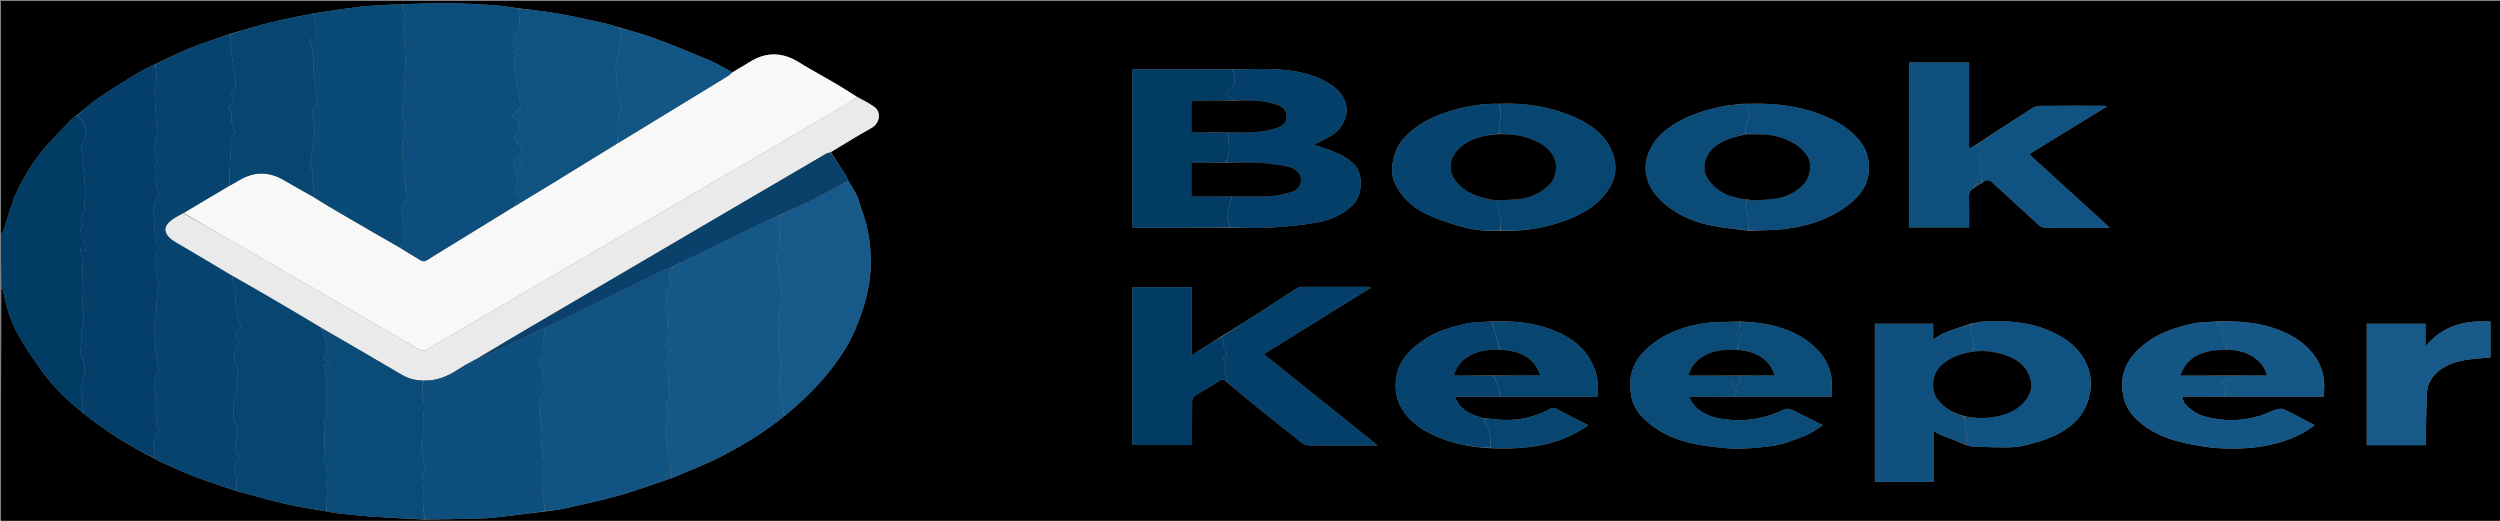 <svg version="1.1" id="Layer_1" xmlns="http://www.w3.org/2000/svg" xmlns:xlink="http://www.w3.org/1999/xlink" x="0px" y="0px"
	 width="100%" viewBox="0 0 2458 512" enable-background="new 0 0 2458 512" xml:space="preserve">
<rect x="0" y="0" width="2458" height="512" fill="#808080" stroke="none"/>
<path fill="#000000" opacity="1" stroke="none" 
	d="
M1,231 
	C1,154.339 1,77.677 1,1.012 
	C820.272,1.008 1639.544,1.008 2458.908,1.008 
	C2458.908,171.594 2458.908,342.188 2458.908,512.891 
	C1639.667,512.891 820.333,512.891 1,512.888 
	C1,436.558 1,360.23 1.392,283.448 
	C2.206,283.816 2.853,284.594 3.015,285.463 
	C5.89,300.955 10.333,316.037 18.1,329.716 
	C24.891,341.675 32.726,353.094 40.748,364.287 
	C52.259,380.345 66.427,393.934 82.129,406.387 
	C103.846,424.059 127.191,438.617 152.323,451.022 
	C154.196,452.107 155.68,453.194 157.325,453.916 
	C168.913,459.004 180.374,464.439 192.189,468.94 
	C204.932,473.795 218.016,477.753 231.182,482.386 
	C248.218,487.052 264.937,491.814 281.857,495.694 
	C294.777,498.657 307.952,500.504 321.427,502.907 
	C325.891,503.641 329.919,504.52 333.994,504.951 
	C344.821,506.093 355.652,507.28 366.511,508.013 
	C383.331,509.147 400.175,509.919 417.475,510.898 
	C434.031,510.634 450.124,510.376 466.214,509.97 
	C472.824,509.803 479.463,509.643 486.026,508.914 
	C502.706,507.06 519.35,504.887 536.411,502.862 
	C543.455,501.81 550.175,501.084 556.722,499.599 
	C574.463,495.577 592.303,491.835 609.779,486.845 
	C626.742,482.002 643.301,475.746 660.424,470.064 
	C677.786,462.588 695.282,456.14 711.607,447.483 
	C732.447,436.432 752.711,424.163 771.335,408.913 
	C787.694,395.564 802.626,381.247 815.6,364.937 
	C825.685,352.258 834.574,338.806 840.904,323.904 
	C845.013,314.23 848.573,304.226 851.264,294.074 
	C853.645,285.088 855.283,275.741 855.841,266.468 
	C857.076,245.92 854.526,225.754 847.238,206.326 
	C845.587,201.925 844.837,197.138 842.834,192.928 
	C840.354,187.713 837,182.915 833.993,177.571 
	C833.141,175.453 832.509,173.577 831.465,171.968 
	C826.676,164.59 821.771,157.287 817.046,149.633 
	C830.331,141.481 843.302,133.334 856.692,125.947 
	C864.562,121.605 867.454,110.385 859.095,104.701 
	C853.945,101.2 848.371,98.322 842.66,95.015 
	C835.377,90.602 828.49,86.224 821.454,82.098 
	C809.31,74.977 796.912,68.277 784.916,60.917 
	C768.809,51.036 753.002,50.974 737.032,60.974 
	C731.466,64.459 725.79,67.768 719.828,71.019 
	C712.096,66.938 704.946,62.418 697.258,59.17 
	C679.109,51.502 660.834,44.087 642.353,37.265 
	C631.163,33.135 619.492,30.304 607.809,26.594 
	C602.022,24.862 596.506,23.231 590.898,22.029 
	C576.482,18.939 562.086,15.687 547.565,13.172 
	C535.129,11.017 522.533,9.794 509.589,8.094 
	C501.362,7.024 493.578,5.597 485.736,5.104 
	C470.243,4.13 454.722,3.28 439.205,3.116 
	C424.812,2.964 410.409,3.771 395.545,4.095 
	C383.089,4.699 371.074,5.073 359.116,6.118 
	C349.172,6.987 339.29,8.598 329.393,9.971 
	C322.255,10.961 315.138,12.099 307.625,13.273 
	C293.427,16.255 279.522,18.759 265.828,22.124 
	C252.774,25.333 239.94,29.44 226.622,33.127 
	C212.787,37.925 199.18,42.353 185.941,47.693 
	C174.727,52.217 163.939,57.794 152.6,62.965 
	C146.432,66.038 140.427,68.728 134.859,72.131 
	C122.142,79.905 109.443,87.741 97.121,96.118 
	C89.692,101.168 82.984,107.281 75.654,113.075 
	C73.004,115.272 70.449,117.118 68.338,119.38 
	C58.114,130.331 47.146,140.736 38.116,152.608 
	C29.736,163.626 22.466,175.78 16.568,188.309 
	C11.094,199.939 8.121,212.74 3.942,224.99 
	C3.228,227.084 1.994,229.001 1,231 
M1716.171,102.045 
	C1715.118,102.082 1714.065,102.12 1712.184,102.105 
	C1704.69,103.157 1697.07,103.669 1689.727,105.375 
	C1675.403,108.702 1661.392,113.03 1648.6,120.685 
	C1638.674,126.625 1629.639,133.686 1623.97,143.765 
	C1612.566,164.039 1618.125,183.683 1634.859,198.851 
	C1648.089,210.842 1664.095,217.956 1681.409,221.515 
	C1693.786,224.059 1706.467,225.12 1719.942,226.952 
	C1732.325,226.308 1744.817,226.473 1757.068,224.84 
	C1778.138,222.033 1798.1,215.553 1815.506,202.753 
	C1825.691,195.264 1834.334,186.026 1836.682,173.457 
	C1839.448,158.651 1835.667,145.04 1824.509,133.905 
	C1812.269,121.692 1797.485,114.517 1781.165,109.442 
	C1760.491,103.014 1739.435,101.34 1717.483,102.082 
	C1717.307,102.107 1717.131,102.131 1716.171,102.045 
M1465.553,440.71 
	C1499.291,442.121 1531.898,438.755 1561.605,418.165 
	C1551.724,413.091 1542.749,408.392 1533.68,403.881 
	C1530.917,402.506 1528.619,399.632 1524.671,401.776 
	C1510.961,409.221 1496.23,413.148 1480.604,412.916 
	C1473.397,412.809 1466.204,411.768 1458.242,410.986 
	C1456.978,410.641 1455.704,410.33 1454.452,409.945 
	C1443.892,406.697 1434.729,401.75 1430.302,389.85 
	C1445.55,389.85 1460.278,389.85 1475.937,389.957 
	C1507.484,389.957 1539.031,389.957 1570.439,389.957 
	C1572.754,375.653 1569.424,363.256 1562.389,351.852 
	C1553.664,337.707 1540.142,329.657 1525.055,323.937 
	C1506.332,316.839 1486.81,315.366 1466.09,316.042 
	C1457.706,316.732 1449.113,316.494 1440.984,318.321 
	C1427.216,321.415 1413.555,325.233 1401.477,333.172 
	C1386.984,342.697 1375.049,353.773 1372.648,372.364 
	C1371.278,382.976 1372.752,392.682 1378.258,401.767 
	C1385.249,413.303 1395.617,421.206 1407.474,426.867 
	C1425.575,435.51 1444.838,439.897 1465.553,440.71 
M1473.083,102.036 
	C1457.939,101.802 1443.095,104.134 1428.641,108.327 
	C1409.933,113.755 1392.695,121.796 1379.373,136.941 
	C1370.119,147.462 1365.752,167.294 1371.024,179.15 
	C1377.245,193.143 1387.788,203.157 1401.087,209.785 
	C1411.032,214.741 1421.787,218.233 1432.429,221.591 
	C1446.228,225.946 1460.513,227.533 1475.938,226.954 
	C1496.101,227.609 1515.667,224.749 1534.852,218.25 
	C1553.998,211.763 1571.098,202.601 1582.239,185.079 
	C1589.226,174.091 1590.003,161.918 1585.336,149.937 
	C1578.623,132.7 1564.385,122.487 1548.419,115.411 
	C1524.873,104.975 1499.836,100.826 1473.083,102.036 
M1941.25,143.246 
	C1939.758,144.121 1938.266,144.996 1935.979,146.336 
	C1935.979,117.523 1935.979,89.508 1935.979,61.408 
	C1916.007,61.408 1896.652,61.408 1877.29,61.408 
	C1877.29,115.701 1877.29,169.584 1877.29,223.6 
	C1896.961,223.6 1916.314,223.6 1936.001,223.6 
	C1936.001,213.228 1936.192,203.249 1935.903,193.284 
	C1935.794,189.526 1936.799,186.899 1940.727,184.985 
	C1943,183.36 1945.272,181.735 1947.767,180.276 
	C1947.767,180.276 1947.991,180.113 1948.692,179.978 
	C1949.881,179.109 1950.969,177.777 1952.285,177.491 
	C1953.871,177.145 1956.247,177.029 1957.256,177.944 
	C1973.16,192.366 1988.861,207.013 2004.741,221.463 
	C2006.222,222.811 2008.589,223.875 2010.556,223.893 
	C2030.201,224.072 2049.848,224.004 2069.494,224.005 
	C2070.737,224.005 2071.98,224.005 2074.407,224.005 
	C2047.44,199.401 2021.386,175.63 1995.06,151.61 
	C2020.475,136.007 2045.572,120.599 2071.616,104.61 
	C2069.773,104.199 2069.334,104.016 2068.895,104.015 
	C2047.75,104 2026.604,103.885 2005.462,104.136 
	C2002.565,104.17 1999.363,105.525 1996.855,107.131 
	C1978.44,118.922 1960.166,130.933 1941.25,143.246 
M1200.211,331.064 
	C1191.024,336.95 1181.836,342.836 1171.67,349.348 
	C1171.67,326.113 1171.67,304.213 1171.67,282.393 
	C1151.891,282.393 1132.657,282.393 1113.341,282.393 
	C1113.341,334.346 1113.341,385.904 1113.341,437.534 
	C1133.03,437.534 1152.38,437.534 1172.003,437.534 
	C1172.003,422.915 1171.937,408.76 1172.089,394.609 
	C1172.108,392.912 1172.816,390.458 1174.048,389.664 
	C1182.109,384.464 1190.544,379.84 1198.547,374.558 
	C1201.606,372.539 1203.638,372.923 1206.287,375.681 
	C1215.792,383.582 1225.208,391.592 1234.82,399.361 
	C1249.696,411.384 1264.649,423.314 1279.725,435.086 
	C1281.731,436.653 1284.636,437.851 1287.139,437.877 
	C1308.127,438.099 1329.118,438.009 1350.108,438.002 
	C1351.161,438.001 1352.214,437.892 1354.268,437.778 
	C1316.692,407.645 1279.973,378.199 1242.532,348.175 
	C1277.842,326.265 1312.659,304.661 1348.087,282.678 
	C1346.836,282.272 1346.429,282.024 1346.021,282.024 
	C1323.698,282.002 1301.375,281.977 1279.052,282.058 
	C1277.702,282.063 1276.197,282.682 1275.031,283.431 
	C1262.535,291.453 1250.125,299.608 1237.627,307.627 
	C1225.424,315.457 1213.146,323.173 1200.211,331.064 
M2187.932,389.958 
	C2220.153,389.958 2252.373,389.958 2284.423,389.958 
	C2286.619,375.75 2284.497,362.896 2276.831,351.505 
	C2267.727,337.978 2254.559,329.623 2239.461,323.963 
	C2220.222,316.751 2200.26,315.414 2179.094,316.042 
	C2171.207,316.72 2163.126,316.531 2155.47,318.242 
	C2133.53,323.146 2112.918,330.798 2097.637,348.746 
	C2087.248,360.948 2084.587,375.04 2087.738,389.932 
	C2091.07,405.684 2102.717,415.939 2115.829,423.659 
	C2124.31,428.652 2134.001,432.207 2143.604,434.525 
	C2156.487,437.635 2169.749,440.04 2182.955,440.746 
	C2203.762,441.86 2224.566,440.467 2244.657,433.944 
	C2255.613,430.387 2266.035,425.802 2275.537,417.961 
	C2265.271,412.577 2255.652,407.293 2245.775,402.545 
	C2243.665,401.53 2240.425,401.852 2238.044,402.616 
	C2232.43,404.415 2227.146,407.278 2221.502,408.945 
	C2208.237,412.864 2194.742,414.212 2180.898,412.099 
	C2172.042,410.748 2163.189,409.371 2155.951,403.87 
	C2151.452,400.45 2146.169,397.013 2145.705,389.837 
	C2159.693,389.837 2173.348,389.837 2187.932,389.958 
M1711.068,316.041 
	C1697.687,316.751 1684.021,315.99 1670.989,318.509 
	C1650.158,322.536 1630.85,330.421 1615.528,346.518 
	C1603.598,359.052 1601.116,373.488 1603.829,389.416 
	C1605.377,398.51 1610.438,406.042 1617.156,412.454 
	C1628.13,422.928 1641.262,429.586 1655.586,433.85 
	C1667.912,437.521 1680.63,439.015 1693.472,440.328 
	C1709.992,442.019 1726.302,440.667 1742.427,438.428 
	C1753.335,436.914 1763.966,432.554 1774.364,428.542 
	C1780.418,426.206 1785.769,422.047 1792.304,418.196 
	C1781.009,412.511 1771.233,407.407 1761.257,402.727 
	C1759.267,401.794 1756.096,401.618 1754.183,402.554 
	C1737.763,410.583 1720.455,414.221 1702.309,412.869 
	C1692.481,412.136 1682.592,410.552 1673.874,405.362 
	C1668.033,401.884 1663.552,397.082 1660.697,389.844 
	C1676.393,389.844 1691.198,389.844 1706.935,389.957 
	C1738.145,389.957 1769.355,389.957 1801.004,389.957 
	C1801.004,384.346 1801.249,379.372 1800.955,374.43 
	C1800.229,362.233 1794.649,351.822 1786.489,343.424 
	C1775.943,332.571 1762.664,325.697 1748.015,321.421 
	C1736.211,317.975 1724.19,316.635 1711.068,316.041 
M1938.169,318.043 
	C1929.68,320.965 1921.093,323.638 1912.744,326.916 
	C1908.719,328.495 1905.141,331.213 1900.698,333.801 
	C1900.698,328.17 1900.698,323.255 1900.698,318.313 
	C1881.317,318.313 1862.417,318.313 1843.379,318.313 
	C1843.379,370.288 1843.379,421.948 1843.379,473.703 
	C1862.657,473.703 1881.556,473.703 1901.086,473.703 
	C1901.086,457.075 1901.086,440.731 1901.086,423.618 
	C1903.385,425.033 1904.786,426.199 1906.396,426.835 
	C1915.205,430.313 1924.066,433.662 1933.4,437.667 
	C1935.149,438.107 1936.886,438.866 1938.651,438.937 
	C1949.578,439.376 1960.511,439.935 1971.441,439.894 
	C1977.825,439.87 1984.391,439.555 1990.544,438.032 
	C2000.073,435.673 2009.683,432.983 2018.608,428.981 
	C2036.788,420.829 2050.608,408.306 2054.667,387.587 
	C2056.508,378.188 2055.926,368.855 2052.402,360.019 
	C2044.669,340.628 2028.451,330.298 2010.156,323.269 
	C1991.244,316.004 1971.17,315.256 1951.11,316.087 
	C1947.053,316.255 1943.038,317.442 1938.169,318.043 
M1210.933,223.952 
	C1223.252,223.967 1235.612,224.622 1247.88,223.837 
	C1263.643,222.829 1279.497,221.566 1295.002,218.722 
	C1308.142,216.312 1320.485,211.049 1330.474,201.221 
	C1339.837,192.01 1340.456,170.458 1331.551,161.711 
	C1325.559,155.825 1318.659,152.08 1311.221,149.03 
	C1304.861,146.423 1298.207,144.533 1291.736,142.344 
	C1297.061,139.602 1302.2,137.042 1307.258,134.33 
	C1315.049,130.153 1320.076,123.513 1322.916,115.35 
	C1326.994,103.63 1319.831,91.367 1311.082,85.031 
	C1294.183,72.793 1274.536,69.284 1254.445,68.164 
	C1240.343,67.378 1226.157,68.096 1211.075,68.034 
	C1178.509,68.034 1145.944,68.034 1113.348,68.034 
	C1113.348,120.379 1113.348,171.928 1113.348,223.858 
	C1145.792,223.858 1177.896,223.858 1210.933,223.952 
M2327.001,417.5 
	C2327.001,424.251 2327.001,431.002 2327.001,437.653 
	C2346.76,437.653 2365.675,437.653 2385,437.653 
	C2385,435.34 2384.963,433.37 2385.006,431.402 
	C2385.328,416.63 2385.546,401.855 2386.051,387.089 
	C2386.301,379.781 2389.223,373.223 2394.223,368.045 
	C2402.034,359.956 2412.25,356.043 2423.048,354.137 
	C2431.438,352.656 2440.023,352.286 2448.593,351.416 
	C2448.593,339.679 2448.593,327.977 2448.593,316.197 
	C2423.856,314.692 2401.965,319.835 2384.694,340.608 
	C2384.694,332.147 2384.694,325.226 2384.694,318.32 
	C2365.305,318.32 2346.391,318.32 2327.001,318.32 
	C2327.001,351.258 2327.001,383.879 2327.001,417.5 
z"/>
<path fill="#013C65" opacity="1" stroke="none" 
	d="
M1,231.469 
	C1.994,229.001 3.228,227.084 3.942,224.99 
	C8.121,212.74 11.094,199.939 16.568,188.309 
	C22.466,175.78 29.736,163.626 38.116,152.608 
	C47.146,140.736 58.114,130.331 68.338,119.38 
	C70.449,117.118 73.004,115.272 75.851,113.358 
	C83.468,118.776 86.169,131.621 82.028,139.557 
	C81,141.527 80.008,143.92 80.164,146.034 
	C80.892,155.912 82.154,165.749 82.972,175.622 
	C83.487,181.834 84.62,188.275 83.542,194.264 
	C82.349,200.89 85.506,208.94 77.899,214.063 
	C81.2,216.871 81.226,219.712 79.595,223.473 
	C78.634,225.69 79.393,228.972 80.159,231.541 
	C81.28,235.3 83.267,238.793 84.531,242.519 
	C84.936,243.711 84.218,245.283 83.936,247.224 
	C82.184,245.737 81.19,244.893 79.762,243.68 
	C79.409,245.074 78.873,245.94 79.081,246.553 
	C82.32,256.058 80.48,265.885 81.046,275.554 
	C81.161,277.519 81.919,279.47 81.872,281.416 
	C81.717,287.877 81.002,294.339 81.117,300.789 
	C81.253,308.404 84.161,316.08 80.158,323.547 
	C79.847,324.126 80.495,325.15 80.449,325.953 
	C80.175,330.663 79.745,335.366 79.534,340.079 
	C79.403,343.008 78.693,346.319 79.752,348.82 
	C83.657,358.042 85.426,367.016 79.958,376.226 
	C79.513,376.976 79.507,378.103 79.585,379.03 
	C80.345,388.054 81.167,397.074 81.971,406.094 
	C66.427,393.934 52.259,380.345 40.748,364.287 
	C32.726,353.094 24.891,341.675 18.1,329.716 
	C10.333,316.037 5.89,300.955 3.015,285.463 
	C2.853,284.594 2.206,283.816 1.392,282.997 
	C1,265.979 1,248.958 1,231.469 
z"/>
<path fill="#F8F8F8" opacity="1" stroke="none" 
	d="
M720.165,71.158 
	C725.79,67.768 731.466,64.459 737.032,60.974 
	C753.002,50.974 768.809,51.036 784.916,60.917 
	C796.912,68.277 809.31,74.977 821.454,82.098 
	C828.49,86.224 835.377,90.602 842.599,95.346 
	C839.377,98.002 835.933,100.256 832.389,102.339 
	C805.615,118.073 778.831,133.792 752.029,149.478 
	C730.242,162.227 708.422,174.918 686.623,187.646 
	C666.687,199.286 646.772,210.961 626.826,222.584 
	C605.444,235.043 584.02,247.429 562.645,259.901 
	C540.126,273.041 517.649,286.256 495.143,299.42 
	C470.2,314.01 445.217,328.534 420.332,343.221 
	C417.398,344.952 414.97,345.264 412.018,343.543 
	C392.218,331.998 372.374,320.529 352.544,309.035 
	C332.57,297.458 312.603,285.872 292.622,274.307 
	C272.211,262.492 251.803,250.671 231.362,238.907 
	C214.376,229.13 197.345,219.433 180.579,209.437 
	C195.542,200.427 210.26,191.681 225.324,182.888 
	C228.954,180.899 232.23,178.944 235.523,177.017 
	C249.921,168.592 264.32,168.557 278.767,176.945 
	C288.781,182.759 298.848,188.48 309.077,194.53 
	C319.262,200.674 329.245,206.559 339.265,212.381 
	C357.488,222.971 375.733,233.524 394.153,244.377 
	C400.638,248.342 407.024,251.889 413.201,255.768 
	C415.686,257.329 417.532,257.184 419.92,255.684 
	C429.475,249.68 439.146,243.863 448.759,237.951 
	C467.545,226.397 486.321,214.827 505.445,203.176 
	C518.376,195.405 530.98,187.747 543.546,180.029 
	C564.707,167.031 585.844,153.994 607.333,140.912 
	C643.675,118.84 679.68,96.839 715.656,74.793 
	C717.289,73.793 718.668,72.379 720.165,71.158 
z"/>
<path fill="#06436E" opacity="1" stroke="none" 
	d="
M224.978,182.935 
	C210.26,191.681 195.542,200.427 180.257,209.509 
	C175.992,212.057 172.031,213.932 168.646,216.549 
	C160.105,223.151 161.598,229.483 168.549,235.3 
	C169.814,236.359 171.266,237.212 172.693,238.056 
	C178.267,241.351 183.881,244.581 189.453,247.879 
	C202.336,255.504 215.204,263.155 228.086,271.154 
	C228.498,273.831 228.903,276.15 229.308,278.469 
	C230.339,280.851 230.854,283.19 231.05,285.555 
	C231.544,291.488 231.454,297.506 232.415,303.356 
	C233.558,310.312 235.555,317.128 237.168,323.946 
	C230.06,326.332 229.872,326.43 233.191,332.83 
	C234.575,335.501 234.919,337.681 233.185,340.112 
	C229.885,344.74 229.603,355.088 232.107,359.742 
	C233.261,361.884 233.683,364.637 233.711,367.122 
	C233.765,371.859 230.354,376.566 233.713,381.4 
	C234.025,381.848 233.109,383.082 232.883,383.982 
	C231.629,388.985 229.122,394.096 229.5,398.981 
	C229.996,405.402 227.568,412.647 232.881,418.299 
	C232.975,418.398 232.967,418.622 232.955,418.785 
	C232.442,425.613 232.251,432.486 231.31,439.255 
	C230.454,445.406 230.709,446.449 236.267,448.036 
	C236.44,448.086 236.477,448.612 236.413,448.417 
	C234.885,450.839 233.16,452.824 232.301,455.132 
	C231.295,457.834 231.045,460.817 230.467,463.678 
	C232.81,469.391 234.314,475.513 230.951,482.103 
	C218.016,477.753 204.932,473.795 192.189,468.94 
	C180.374,464.439 168.913,459.004 157.325,453.916 
	C155.68,453.194 154.196,452.107 152.32,450.602 
	C151.896,448.194 152.232,446.204 151.609,444.581 
	C148.405,436.231 153.676,430.062 156.224,422.596 
	C155.756,421.642 154.187,419.905 154.162,418.147 
	C154.043,409.724 149.993,401.353 153.863,392.823 
	C154.449,391.531 154.014,389.416 153.368,387.991 
	C151.154,383.104 150.261,378.543 152.521,373.151 
	C153.529,370.745 152.714,367.556 155.499,365.644 
	C155.847,365.405 155.815,364.394 155.725,363.774 
	C154.504,355.341 153.098,346.932 152.073,338.476 
	C151.758,335.879 153.346,332.846 152.536,330.551 
	C149.45,321.808 154.066,313.607 153.742,305.021 
	C153.419,296.495 155.143,287.891 155.959,279.32 
	C155.99,278.995 155.971,278.635 155.865,278.331 
	C152.911,269.833 151.336,261.217 152.855,252.163 
	C153.423,248.778 153.53,245.259 153.372,241.823 
	C153.13,236.542 152.401,231.286 152.022,226.009 
	C151.647,220.81 151.423,215.599 151.187,210.391 
	C151.072,207.847 150.439,205.095 151.168,202.794 
	C152.597,198.28 154.816,194.015 156.692,189.683 
	C155.824,188.395 154.282,187.167 154.278,185.934 
	C154.248,177.21 149.717,168.448 154.477,159.705 
	C155.021,158.705 154.709,156.483 153.923,155.635 
	C147.929,149.175 153.607,142.129 152.674,135.462 
	C157.411,133.036 154.489,129.739 154.171,126.307 
	C153.049,114.179 152.459,101.989 152.121,89.81 
	C152.014,85.984 153.795,82.128 153.885,78.267 
	C154.003,73.156 153.308,68.027 152.963,62.905 
	C163.939,57.794 174.727,52.217 185.941,47.693 
	C199.18,42.353 212.787,37.925 226.62,33.506 
	C226.74,36.247 226.322,38.579 226.256,40.921 
	C226.196,43.036 226.379,45.183 226.699,47.278 
	C227.738,54.079 229.039,60.842 229.953,67.658 
	C230.728,73.437 231.106,79.269 231.725,85.761 
	C227.599,88.952 226.669,92.056 229.256,98.724 
	C230.272,101.345 229.64,102.403 227.132,103.015 
	C226.109,103.265 225.174,103.877 224.214,104.317 
	C225.393,106.79 226.912,108.787 227.272,110.975 
	C228.043,115.667 227.075,120.974 228.931,125.072 
	C231.079,129.812 231.717,132.613 227.001,134.021 
	C227.001,137.667 227.122,140.652 226.98,143.624 
	C226.354,156.73 225.653,169.832 224.978,182.935 
z"/>
<path fill="#0D4E7C" opacity="1" stroke="none" 
	d="
M505.101,203.263 
	C486.321,214.827 467.545,226.397 448.759,237.951 
	C439.146,243.863 429.475,249.68 419.92,255.684 
	C417.532,257.184 415.686,257.329 413.201,255.768 
	C407.024,251.889 400.638,248.342 394.203,243.999 
	C395.041,240.381 396.528,237.482 396.863,234.456 
	C397.347,230.095 397.206,225.628 396.934,221.231 
	C396.712,217.651 395.794,214.12 395.389,210.544 
	C394.929,206.488 393.779,202.286 398.016,199.139 
	C398.977,198.425 399.549,196.513 399.476,195.199 
	C399.142,189.165 398.783,183.11 397.934,177.134 
	C396.59,167.677 395.659,158.278 395.676,148.66 
	C395.686,143.088 394.371,137.844 398.452,133.5 
	C397.395,130.99 396.977,128.528 397.024,126.076 
	C397.071,123.615 398.761,120.161 397.679,118.885 
	C393.627,114.113 395.778,109.104 396.035,104.187 
	C396.43,96.65 397.155,89.131 397.619,81.597 
	C398.034,74.844 398.491,68.082 398.544,61.321 
	C398.586,55.932 398.069,50.538 397.757,45.148 
	C397.484,40.448 397.043,35.756 396.87,31.053 
	C396.641,24.812 394.245,18.225 398.612,14.02 
	C397.435,11.827 396.407,10.561 396.083,9.134 
	C395.724,7.551 396.007,5.822 396.01,4.156 
	C410.409,3.771 424.812,2.964 439.205,3.116 
	C454.722,3.28 470.243,4.13 485.736,5.104 
	C493.578,5.597 501.362,7.024 509.596,8.47 
	C510.278,9.688 510.458,10.501 510.808,11.232 
	C511.825,13.356 510.111,30.342 508.256,31.474 
	C502.814,34.794 507.113,41.371 503.344,45.116 
	C503.597,45.315 503.85,45.514 504.075,45.691 
	C506.153,45.167 508.201,44.65 510.249,44.134 
	C510.326,44.497 510.403,44.861 510.48,45.224 
	C508.399,47.171 506.319,49.117 504.323,50.985 
	C506.19,52.028 507.528,52.776 508.867,53.523 
	C507.993,54.733 507.013,55.882 506.282,57.173 
	C505.782,58.056 505.348,59.144 505.379,60.124 
	C505.446,62.254 505.841,64.371 506.082,66.496 
	C506.555,70.672 506.822,74.882 507.52,79.02 
	C508.886,87.109 510.715,95.127 511.805,103.248 
	C512.023,104.867 510.002,106.992 508.646,108.566 
	C506.822,110.684 504.64,112.495 503.331,113.748 
	C506.938,117.493 509.51,120.162 512.081,122.83 
	C511.489,122.941 510.897,123.051 510.305,123.162 
	C509.76,125.395 509.241,127.634 508.653,129.856 
	C508.491,130.47 508.266,131.178 507.83,131.591 
	C504.259,134.981 506.037,138.487 508.614,140.722 
	C513.327,144.808 513.64,149.203 511.402,154.408 
	C505.664,154.56 502.26,160.404 505.812,164.901 
	C508.216,167.946 508.1,169.91 505.15,172.204 
	C510.967,174.006 509.39,178.175 508.421,181.308 
	C506.282,188.225 506.505,190.145 512.53,195.024 
	C510.962,196.321 509.303,197.421 508.004,198.847 
	C506.832,200.133 506.053,201.777 505.101,203.263 
z"/>
<path fill="#033F69" opacity="1" stroke="none" 
	d="
M152.6,62.965 
	C153.308,68.027 154.003,73.156 153.885,78.267 
	C153.795,82.128 152.014,85.984 152.121,89.81 
	C152.459,101.989 153.049,114.179 154.171,126.307 
	C154.489,129.739 157.411,133.036 152.674,135.462 
	C153.607,142.129 147.929,149.175 153.923,155.635 
	C154.709,156.483 155.021,158.705 154.477,159.705 
	C149.717,168.448 154.248,177.21 154.278,185.934 
	C154.282,187.167 155.824,188.395 156.692,189.683 
	C154.816,194.015 152.597,198.28 151.168,202.794 
	C150.439,205.095 151.072,207.847 151.187,210.391 
	C151.423,215.599 151.647,220.81 152.022,226.009 
	C152.401,231.286 153.13,236.542 153.372,241.823 
	C153.53,245.259 153.423,248.778 152.855,252.163 
	C151.336,261.217 152.911,269.833 155.865,278.331 
	C155.971,278.635 155.99,278.995 155.959,279.32 
	C155.143,287.891 153.419,296.495 153.742,305.021 
	C154.066,313.607 149.45,321.808 152.536,330.551 
	C153.346,332.846 151.758,335.879 152.073,338.476 
	C153.098,346.932 154.504,355.341 155.725,363.774 
	C155.815,364.394 155.847,365.405 155.499,365.644 
	C152.714,367.556 153.529,370.745 152.521,373.151 
	C150.261,378.543 151.154,383.104 153.368,387.991 
	C154.014,389.416 154.449,391.531 153.863,392.823 
	C149.993,401.353 154.043,409.724 154.162,418.147 
	C154.187,419.905 155.756,421.642 156.224,422.596 
	C153.676,430.062 148.405,436.231 151.609,444.581 
	C152.232,446.204 151.896,448.194 152.005,450.434 
	C127.191,438.617 103.846,424.059 82.129,406.387 
	C81.167,397.074 80.345,388.054 79.585,379.03 
	C79.507,378.103 79.513,376.976 79.958,376.226 
	C85.426,367.016 83.657,358.042 79.752,348.82 
	C78.693,346.319 79.403,343.008 79.534,340.079 
	C79.745,335.366 80.175,330.663 80.449,325.953 
	C80.495,325.15 79.847,324.126 80.158,323.547 
	C84.161,316.08 81.253,308.404 81.117,300.789 
	C81.002,294.339 81.717,287.877 81.872,281.416 
	C81.919,279.47 81.161,277.519 81.046,275.554 
	C80.48,265.885 82.32,256.058 79.081,246.553 
	C78.873,245.94 79.409,245.074 79.762,243.68 
	C81.19,244.893 82.184,245.737 83.936,247.224 
	C84.218,245.283 84.936,243.711 84.531,242.519 
	C83.267,238.793 81.28,235.3 80.159,231.541 
	C79.393,228.972 78.634,225.69 79.595,223.473 
	C81.226,219.712 81.2,216.871 77.899,214.063 
	C85.506,208.94 82.349,200.89 83.542,194.264 
	C84.62,188.275 83.487,181.834 82.972,175.622 
	C82.154,165.749 80.892,155.912 80.164,146.034 
	C80.008,143.92 81,141.527 82.028,139.557 
	C86.169,131.621 83.468,118.776 76.15,113.199 
	C82.984,107.281 89.692,101.168 97.121,96.118 
	C109.443,87.741 122.142,79.905 134.859,72.131 
	C140.427,68.728 146.432,66.038 152.6,62.965 
z"/>
<path fill="#EAEAEB" opacity="1" stroke="none" 
	d="
M228.078,270.796 
	C215.204,263.155 202.336,255.504 189.453,247.879 
	C183.881,244.581 178.267,241.351 172.693,238.056 
	C171.266,237.212 169.814,236.359 168.549,235.3 
	C161.598,229.483 160.105,223.151 168.646,216.549 
	C172.031,213.932 175.992,212.057 180.012,209.772 
	C197.345,219.433 214.376,229.13 231.362,238.907 
	C251.803,250.671 272.211,262.492 292.622,274.307 
	C312.603,285.872 332.57,297.458 352.544,309.035 
	C372.374,320.529 392.218,331.998 412.018,343.543 
	C414.97,345.264 417.398,344.952 420.332,343.221 
	C445.217,328.534 470.2,314.01 495.143,299.42 
	C517.649,286.256 540.126,273.041 562.645,259.901 
	C584.02,247.429 605.444,235.043 626.826,222.584 
	C646.772,210.961 666.687,199.286 686.623,187.646 
	C708.422,174.918 730.242,162.227 752.029,149.478 
	C778.831,133.792 805.615,118.073 832.389,102.339 
	C835.933,100.256 839.377,98.002 842.927,95.496 
	C848.371,98.322 853.945,101.2 859.095,104.701 
	C867.454,110.385 864.562,121.605 856.692,125.947 
	C843.302,133.334 830.331,141.481 816.655,149.591 
	C814.773,150.305 813.284,150.501 812.088,151.2 
	C775.241,172.732 738.419,194.303 701.603,215.887 
	C641.586,251.074 581.566,286.259 521.568,321.48 
	C503.829,331.893 486.16,342.424 468.131,352.939 
	C462.083,356.333 456.22,359.472 450.673,363.094 
	C440.397,369.804 429.559,374.539 416.552,374.099 
	C408.183,374.257 401.033,371.982 394.206,367.955 
	C368.191,352.609 342.073,337.437 315.714,321.987 
	C299.668,312.526 283.915,303.253 268.129,294.037 
	C254.799,286.255 241.43,278.54 228.078,270.796 
z"/>
<path fill="#115382" opacity="1" stroke="none" 
	d="
M660.038,470.111 
	C643.301,475.746 626.742,482.002 609.779,486.845 
	C592.303,491.835 574.463,495.577 556.722,499.599 
	C550.175,501.084 543.455,501.81 536.408,502.442 
	C535.097,495.455 533.787,488.933 533.391,482.356 
	C532.919,474.511 531.382,466.443 535.854,459.005 
	C536.407,458.085 535.839,456.376 535.548,455.088 
	C534.846,451.983 533.981,448.915 533.222,445.823 
	C532.937,444.663 532.708,443.484 532.549,442.3 
	C532.315,440.556 531.956,438.791 532.035,437.053 
	C532.125,435.104 532.961,433.166 532.909,431.239 
	C532.803,427.262 532.341,423.294 531.985,419.326 
	C531.881,418.176 531.569,417.045 531.472,415.895 
	C530.963,409.852 529.818,403.759 530.232,397.775 
	C530.533,393.434 532.931,389.242 534.359,384.972 
	C534.934,383.254 536.108,381.38 535.822,379.791 
	C534.648,373.272 533.372,366.727 531.454,360.398 
	C529.539,354.082 530.051,351.38 536.041,347.193 
	C531.392,338.771 534.961,330.424 537.201,321.717 
	C551.932,314.464 566.473,307.516 580.977,300.493 
	C604.468,289.118 627.922,277.667 651.427,266.32 
	C654.849,264.668 658.463,263.414 661.953,262.333 
	C659.598,266.256 657.018,269.439 658.619,274.475 
	C659.487,277.207 659.25,282.423 657.61,283.433 
	C652.045,286.862 655.505,291.337 655.026,295.272 
	C654.585,298.894 653.007,303.189 654.364,306.022 
	C656.277,310.014 656.005,313.684 656.198,317.664 
	C656.549,324.863 658.449,332.128 653.93,339.037 
	C658.51,340.6 659.475,342.587 657.739,347.576 
	C655.869,352.95 651.187,359.247 657.461,365.216 
	C658.05,365.775 657.686,367.405 657.655,368.534 
	C657.49,374.538 656.165,380.797 657.456,386.463 
	C658.502,391.049 660.029,394.05 654.453,394.891 
	C655.186,399.567 656.214,403.761 656.391,407.991 
	C656.529,411.3 655.58,414.649 655.176,417.988 
	C654.758,421.444 653.668,425.038 654.238,428.335 
	C654.873,432.007 658.258,435.267 655.213,439.326 
	C654.984,439.63 655.525,440.529 655.736,441.143 
	C658.079,447.952 659.557,454.861 659.08,462.16 
	C658.909,464.778 659.691,467.459 660.038,470.111 
M653.347,468.167 
	C654.122,468.14 654.897,468.113 655.672,468.086 
	C655.525,467.527 655.378,466.968 655.231,466.409 
	C654.55,466.772 653.87,467.135 653.347,468.167 
z"/>
<path fill="#155786" opacity="1" stroke="none" 
	d="
M660.424,470.064 
	C659.691,467.459 658.909,464.778 659.08,462.16 
	C659.557,454.861 658.079,447.952 655.736,441.143 
	C655.525,440.529 654.984,439.63 655.213,439.326 
	C658.258,435.267 654.873,432.007 654.238,428.335 
	C653.668,425.038 654.758,421.444 655.176,417.988 
	C655.58,414.649 656.529,411.3 656.391,407.991 
	C656.214,403.761 655.186,399.567 654.453,394.891 
	C660.029,394.05 658.502,391.049 657.456,386.463 
	C656.165,380.797 657.49,374.538 657.655,368.534 
	C657.686,367.405 658.05,365.775 657.461,365.216 
	C651.187,359.247 655.869,352.95 657.739,347.576 
	C659.475,342.587 658.51,340.6 653.93,339.037 
	C658.449,332.128 656.549,324.863 656.198,317.664 
	C656.005,313.684 656.277,310.014 654.364,306.022 
	C653.007,303.189 654.585,298.894 655.026,295.272 
	C655.505,291.337 652.045,286.862 657.61,283.433 
	C659.25,282.423 659.487,277.207 658.619,274.475 
	C657.018,269.439 659.598,266.256 662.162,262.064 
	C668.402,258.559 674.409,255.705 680.391,252.8 
	C704.945,240.872 729.476,228.894 754.055,217.017 
	C759.281,214.491 764.673,212.31 769.955,210.323 
	C764.816,214.699 766.903,220.549 766.562,225.556 
	C766.076,232.708 766.796,239.938 766.834,247.136 
	C766.837,247.755 765.489,248.305 764.951,249.023 
	C764.264,249.939 763.166,251.072 763.285,251.974 
	C763.757,255.544 764.835,259.032 765.324,262.6 
	C766.648,272.248 768.069,281.898 768.853,291.595 
	C769.155,295.332 767.896,299.208 767.25,303.005 
	C766.594,306.854 764.429,311.092 765.414,314.425 
	C766.967,319.681 765.653,324.405 765.401,329.373 
	C765.177,333.802 765.002,338.264 765.294,342.68 
	C765.5,345.803 766.809,348.845 767.111,351.972 
	C767.545,356.465 767.511,361.002 767.676,365.52 
	C767.626,367.396 766.212,369.423 766.192,371.463 
	C766.14,376.891 766.339,382.373 767.086,387.743 
	C768.079,394.891 769.686,401.955 771.029,409.055 
	C752.711,424.163 732.447,436.432 711.607,447.483 
	C695.282,456.14 677.786,462.588 660.424,470.064 
z"/>
<path fill="#0A4A77" opacity="1" stroke="none" 
	d="
M395.545,4.095 
	C396.007,5.822 395.724,7.551 396.083,9.134 
	C396.407,10.561 397.435,11.827 398.612,14.02 
	C394.245,18.225 396.641,24.812 396.87,31.053 
	C397.043,35.756 397.484,40.448 397.757,45.148 
	C398.069,50.538 398.586,55.932 398.544,61.321 
	C398.491,68.082 398.034,74.844 397.619,81.597 
	C397.155,89.131 396.43,96.65 396.035,104.187 
	C395.778,109.104 393.627,114.113 397.679,118.885 
	C398.761,120.161 397.071,123.615 397.024,126.076 
	C396.977,128.528 397.395,130.99 398.452,133.5 
	C394.371,137.844 395.686,143.088 395.676,148.66 
	C395.659,158.278 396.59,167.677 397.934,177.134 
	C398.783,183.11 399.142,189.165 399.476,195.199 
	C399.549,196.513 398.977,198.425 398.016,199.139 
	C393.779,202.286 394.929,206.488 395.389,210.544 
	C395.794,214.12 396.712,217.651 396.934,221.231 
	C397.206,225.628 397.347,230.095 396.863,234.456 
	C396.528,237.482 395.041,240.381 394.019,243.714 
	C375.733,233.524 357.488,222.971 339.265,212.381 
	C329.245,206.559 319.262,200.674 309.219,194.188 
	C308.437,187.261 307.584,180.974 307.023,174.66 
	C306.82,172.368 307.316,170.014 307.473,167.951 
	C306.523,166.729 304.285,165.15 304.421,163.811 
	C305.178,156.367 306.52,148.982 307.642,141.574 
	C308.268,137.443 309.484,133.28 309.315,129.177 
	C309.058,122.909 307.632,116.697 307.15,110.427 
	C307.019,108.731 308.025,106.027 309.335,105.324 
	C312.631,103.554 312.147,101.409 311.365,98.644 
	C310.902,97.004 311.054,95.192 310.924,93.458 
	C310.726,90.831 310.618,88.193 310.302,85.58 
	C309.591,79.694 308.059,73.807 308.162,67.944 
	C308.333,58.274 307.685,48.859 304.45,39.7 
	C304.333,39.368 304.666,38.877 304.878,38.157 
	C306.176,39.042 307.261,39.783 308.762,40.806 
	C308.762,34.646 308.762,29.168 308.762,22.659 
	C310.075,21.598 311.111,19.411 308.653,16.484 
	C308.02,15.731 308.203,14.294 308.011,13.171 
	C315.138,12.099 322.255,10.961 329.393,9.971 
	C339.29,8.598 349.172,6.987 359.116,6.118 
	C371.074,5.073 383.089,4.699 395.545,4.095 
M392.448,194.711 
	C392.713,194.989 392.978,195.267 393.243,195.545 
	C393.358,195.435 393.579,195.236 393.573,195.228 
	C393.326,194.935 393.058,194.659 392.448,194.711 
z"/>
<path fill="#0E4F7D" opacity="1" stroke="none" 
	d="
M536.994,321.988 
	C534.961,330.424 531.392,338.771 536.041,347.193 
	C530.051,351.38 529.539,354.082 531.454,360.398 
	C533.372,366.727 534.648,373.272 535.822,379.791 
	C536.108,381.38 534.934,383.254 534.359,384.972 
	C532.931,389.242 530.533,393.434 530.232,397.775 
	C529.818,403.759 530.963,409.852 531.472,415.895 
	C531.569,417.045 531.881,418.176 531.985,419.326 
	C532.341,423.294 532.803,427.262 532.909,431.239 
	C532.961,433.166 532.125,435.104 532.035,437.053 
	C531.956,438.791 532.315,440.556 532.549,442.3 
	C532.708,443.484 532.937,444.663 533.222,445.823 
	C533.981,448.915 534.846,451.983 535.548,455.088 
	C535.839,456.376 536.407,458.085 535.854,459.005 
	C531.382,466.443 532.919,474.511 533.391,482.356 
	C533.787,488.933 535.097,495.455 536.005,502.422 
	C519.35,504.887 502.706,507.06 486.026,508.914 
	C479.463,509.643 472.824,509.803 466.214,509.97 
	C450.124,510.376 434.031,510.634 417.46,510.501 
	C416.943,501.823 414.372,493.636 416.666,485.347 
	C416.973,484.24 416.323,482.855 416.068,481.609 
	C415.812,480.362 414.824,478.601 415.315,477.974 
	C418.335,474.122 416.721,470.924 413.941,467.688 
	C418.705,464.561 416.976,460.232 416.555,456.25 
	C415.476,446.058 411.876,435.867 416.845,425.717 
	C417.179,425.033 417.196,424.002 416.959,423.26 
	C414.321,414.999 417.46,406.638 416.852,398.199 
	C416.301,390.547 413.369,382.069 416.996,374.168 
	C429.559,374.539 440.397,369.804 450.673,363.094 
	C456.22,359.472 462.083,356.333 468.553,352.956 
	C470.57,352.611 471.93,352.482 473.088,351.93 
	C489.404,344.157 505.672,336.284 521.999,328.534 
	C526.924,326.197 531.992,324.162 536.994,321.988 
z"/>
<path fill="#084672" opacity="1" stroke="none" 
	d="
M228.086,271.154 
	C241.43,278.54 254.799,286.255 268.129,294.037 
	C283.915,303.253 299.668,312.526 315.723,322.357 
	C319.35,332.882 324.379,342.739 317.69,352.932 
	C319.59,354.308 321.509,355.699 323.429,357.09 
	C323.642,357.636 323.856,358.183 324.069,358.729 
	C316.844,357.365 317.762,360.232 319.38,364.034 
	C320.316,366.233 320.567,368.805 320.72,371.235 
	C320.944,374.811 320.805,378.411 320.819,382 
	C320.835,385.993 320.902,389.987 320.838,393.978 
	C320.811,395.655 319.922,397.536 320.431,398.966 
	C322.315,404.265 320.958,412.59 318.191,414.535 
	C318.501,417.426 318.814,419.824 318.996,422.231 
	C319.11,423.723 319.03,425.229 319.029,426.728 
	C319.027,432.642 319.098,438.558 318.986,444.47 
	C318.93,447.417 317.288,451.113 318.527,453.162 
	C322.611,459.914 319.32,467.143 320.899,473.948 
	C321.244,475.436 319.902,477.952 320.615,478.608 
	C323.824,481.566 322.417,484.01 320.71,486.887 
	C320.16,487.813 320.693,489.379 320.724,490.653 
	C320.822,494.718 320.917,498.782 321.013,502.847 
	C307.952,500.504 294.777,498.657 281.857,495.694 
	C264.937,491.814 248.218,487.052 231.182,482.386 
	C234.314,475.513 232.81,469.391 230.467,463.678 
	C231.045,460.817 231.295,457.834 232.301,455.132 
	C233.16,452.824 234.885,450.839 236.413,448.417 
	C236.477,448.612 236.44,448.086 236.267,448.036 
	C230.709,446.449 230.454,445.406 231.31,439.255 
	C232.251,432.486 232.442,425.613 232.955,418.785 
	C232.967,418.622 232.975,418.398 232.881,418.299 
	C227.568,412.647 229.996,405.402 229.5,398.981 
	C229.122,394.096 231.629,388.985 232.883,383.982 
	C233.109,383.082 234.025,381.848 233.713,381.4 
	C230.354,376.566 233.765,371.859 233.711,367.122 
	C233.683,364.637 233.261,361.884 232.107,359.742 
	C229.603,355.088 229.885,344.74 233.185,340.112 
	C234.919,337.681 234.575,335.501 233.191,332.83 
	C229.872,326.43 230.06,326.332 237.168,323.946 
	C235.555,317.128 233.558,310.312 232.415,303.356 
	C231.454,297.506 231.544,291.488 231.05,285.555 
	C230.854,283.19 230.339,280.851 229.308,278.469 
	C228.903,276.15 228.498,273.831 228.086,271.154 
z"/>
<path fill="#105280" opacity="1" stroke="none" 
	d="
M505.445,203.176 
	C506.053,201.777 506.832,200.133 508.004,198.847 
	C509.303,197.421 510.962,196.321 512.53,195.024 
	C506.505,190.145 506.282,188.225 508.421,181.308 
	C509.39,178.175 510.967,174.006 505.15,172.204 
	C508.1,169.91 508.216,167.946 505.812,164.901 
	C502.26,160.404 505.664,154.56 511.402,154.408 
	C513.64,149.203 513.327,144.808 508.614,140.722 
	C506.037,138.487 504.259,134.981 507.83,131.591 
	C508.266,131.178 508.491,130.47 508.653,129.856 
	C509.241,127.634 509.76,125.395 510.305,123.162 
	C510.897,123.051 511.489,122.941 512.081,122.83 
	C509.51,120.162 506.938,117.493 503.331,113.748 
	C504.64,112.495 506.822,110.684 508.646,108.566 
	C510.002,106.992 512.023,104.867 511.805,103.248 
	C510.715,95.127 508.886,87.109 507.52,79.02 
	C506.822,74.882 506.555,70.672 506.082,66.496 
	C505.841,64.371 505.446,62.254 505.379,60.124 
	C505.348,59.144 505.782,58.056 506.282,57.173 
	C507.013,55.882 507.993,54.733 508.867,53.523 
	C507.528,52.776 506.19,52.028 504.323,50.985 
	C506.319,49.117 508.399,47.171 510.48,45.224 
	C510.403,44.861 510.326,44.497 510.249,44.134 
	C508.201,44.65 506.153,45.167 504.075,45.691 
	C503.85,45.514 503.597,45.315 503.344,45.116 
	C507.113,41.371 502.814,34.794 508.256,31.474 
	C510.111,30.342 511.825,13.356 510.808,11.232 
	C510.458,10.501 510.278,9.688 510.014,8.535 
	C522.533,9.794 535.129,11.017 547.565,13.172 
	C562.086,15.687 576.482,18.939 590.898,22.029 
	C596.506,23.231 602.022,24.862 607.803,26.985 
	C611.658,33.853 610.692,40.268 609.068,46.751 
	C607.715,52.153 605.359,57.604 605.44,63.003 
	C605.613,74.367 606.507,85.807 608.319,97.019 
	C609.064,101.629 612.269,105.423 609.303,110.68 
	C607.624,113.655 608.195,117.882 607.668,121.533 
	C607.427,123.207 606.697,124.849 606.686,126.509 
	C606.653,131.329 606.871,136.152 606.991,140.974 
	C585.844,153.994 564.707,167.031 543.546,180.029 
	C530.98,187.747 518.376,195.405 505.445,203.176 
M511.216,162.138 
	C511.772,161.591 512.329,161.044 512.886,160.498 
	C512.326,160.078 511.766,159.658 511.206,159.238 
	C511.089,160.016 510.973,160.795 511.216,162.138 
M513.408,49.196 
	C513.791,49.2 514.175,49.204 514.559,49.209 
	C514.56,49.05 514.573,48.752 514.562,48.751 
	C514.18,48.722 513.796,48.72 513.408,49.196 
z"/>
<path fill="#0B4B78" opacity="1" stroke="none" 
	d="
M321.427,502.907 
	C320.917,498.782 320.822,494.718 320.724,490.653 
	C320.693,489.379 320.16,487.813 320.71,486.887 
	C322.417,484.01 323.824,481.566 320.615,478.608 
	C319.902,477.952 321.244,475.436 320.899,473.948 
	C319.32,467.143 322.611,459.914 318.527,453.162 
	C317.288,451.113 318.93,447.417 318.986,444.47 
	C319.098,438.558 319.027,432.642 319.029,426.728 
	C319.03,425.229 319.11,423.723 318.996,422.231 
	C318.814,419.824 318.501,417.426 318.191,414.535 
	C320.958,412.59 322.315,404.265 320.431,398.966 
	C319.922,397.536 320.811,395.655 320.838,393.978 
	C320.902,389.987 320.835,385.993 320.819,382 
	C320.805,378.411 320.944,374.811 320.72,371.235 
	C320.567,368.805 320.316,366.233 319.38,364.034 
	C317.762,360.232 316.844,357.365 324.069,358.729 
	C323.856,358.183 323.642,357.636 323.429,357.09 
	C321.509,355.699 319.59,354.308 317.69,352.932 
	C324.379,342.739 319.35,332.882 316.002,322.57 
	C342.073,337.437 368.191,352.609 394.206,367.955 
	C401.033,371.982 408.183,374.257 416.552,374.099 
	C413.369,382.069 416.301,390.547 416.852,398.199 
	C417.46,406.638 414.321,414.999 416.959,423.26 
	C417.196,424.002 417.179,425.033 416.845,425.717 
	C411.876,435.867 415.476,446.058 416.555,456.25 
	C416.976,460.232 418.705,464.561 413.941,467.688 
	C416.721,470.924 418.335,474.122 415.315,477.974 
	C414.824,478.601 415.812,480.362 416.068,481.609 
	C416.323,482.855 416.973,484.24 416.666,485.347 
	C414.372,493.636 416.943,501.823 416.994,510.448 
	C400.175,509.919 383.331,509.147 366.511,508.013 
	C355.652,507.28 344.821,506.093 333.994,504.951 
	C329.919,504.52 325.891,503.641 321.427,502.907 
z"/>
<path fill="#175A8A" opacity="1" stroke="none" 
	d="
M771.335,408.913 
	C769.686,401.955 768.079,394.891 767.086,387.743 
	C766.339,382.373 766.14,376.891 766.192,371.463 
	C766.212,369.423 767.626,367.396 767.676,365.52 
	C767.511,361.002 767.545,356.465 767.111,351.972 
	C766.809,348.845 765.5,345.803 765.294,342.68 
	C765.002,338.264 765.177,333.802 765.401,329.373 
	C765.653,324.405 766.967,319.681 765.414,314.425 
	C764.429,311.092 766.594,306.854 767.25,303.005 
	C767.896,299.208 769.155,295.332 768.853,291.595 
	C768.069,281.898 766.648,272.248 765.324,262.6 
	C764.835,259.032 763.757,255.544 763.285,251.974 
	C763.166,251.072 764.264,249.939 764.951,249.023 
	C765.489,248.305 766.837,247.755 766.834,247.136 
	C766.796,239.938 766.076,232.708 766.562,225.556 
	C766.903,220.549 764.816,214.699 770.164,210.054 
	C777.82,206.144 785.329,203.053 792.621,199.515 
	C801.411,195.251 810.031,190.633 818.698,186.117 
	C823.833,183.442 828.917,180.667 834.023,177.937 
	C837,182.915 840.354,187.713 842.834,192.928 
	C844.837,197.138 845.587,201.925 847.238,206.326 
	C854.526,225.754 857.076,245.92 855.841,266.468 
	C855.283,275.741 853.645,285.088 851.264,294.074 
	C848.573,304.226 845.013,314.23 840.904,323.904 
	C834.574,338.806 825.685,352.258 815.6,364.937 
	C802.626,381.247 787.694,395.564 771.335,408.913 
z"/>
<path fill="#033F69" opacity="1" stroke="none" 
	d="
M1212.008,68.142 
	C1226.157,68.096 1240.343,67.378 1254.445,68.164 
	C1274.536,69.284 1294.183,72.793 1311.082,85.031 
	C1319.831,91.367 1326.994,103.63 1322.916,115.35 
	C1320.076,123.513 1315.049,130.153 1307.258,134.33 
	C1302.2,137.042 1297.061,139.602 1291.736,142.344 
	C1298.207,144.533 1304.861,146.423 1311.221,149.03 
	C1318.659,152.08 1325.559,155.825 1331.551,161.711 
	C1340.456,170.458 1339.837,192.01 1330.474,201.221 
	C1320.485,211.049 1308.142,216.312 1295.002,218.722 
	C1279.497,221.566 1263.643,222.829 1247.88,223.837 
	C1235.612,224.622 1223.252,223.967 1210.384,223.547 
	C1206.027,217.378 1205.878,206.508 1208.378,204.846 
	C1209.411,200.261 1210.21,196.714 1211.474,193.113 
	C1224.404,193.04 1236.893,193.48 1249.324,192.821 
	C1256.27,192.452 1263.288,190.803 1269.964,188.733 
	C1276.488,186.71 1278.704,182.34 1279.112,176.646 
	C1279.496,171.285 1274.05,165.616 1267.613,164.195 
	C1258.512,162.185 1249.192,160.732 1239.896,160.152 
	C1228.638,159.45 1217.307,159.906 1206.005,159.439 
	C1206.739,156.075 1207.518,153.143 1208.19,150.187 
	C1208.468,148.965 1208.74,147.672 1208.635,146.445 
	C1208.168,141.012 1207.564,135.592 1207.473,130.099 
	C1216.903,130.021 1225.908,130.516 1234.824,129.839 
	C1241.775,129.31 1248.793,127.89 1255.446,125.798 
	C1260.267,124.282 1264.705,121.111 1264.981,115.02 
	C1265.269,108.667 1261.023,105.009 1256.027,103.229 
	C1249.929,101.057 1243.368,99.752 1236.907,99.15 
	C1229.33,98.443 1221.646,98.896 1213.943,98.478 
	C1212.054,97.374 1210.164,96.761 1208.425,95.86 
	C1207.208,95.23 1205.888,94.392 1205.215,93.282 
	C1204.849,92.677 1205.416,90.818 1206.109,90.371 
	C1210.999,87.212 1214.357,83.099 1214.046,77.068 
	C1213.891,74.065 1212.72,71.115 1212.008,68.142 
z"/>
<path fill="#013C65" opacity="1" stroke="none" 
	d="
M1211.542,68.088 
	C1212.72,71.115 1213.891,74.065 1214.046,77.068 
	C1214.357,83.099 1210.999,87.212 1206.109,90.371 
	C1205.416,90.818 1204.849,92.677 1205.215,93.282 
	C1205.888,94.392 1207.208,95.23 1208.425,95.86 
	C1210.164,96.761 1212.054,97.374 1213.477,98.534 
	C1199.176,98.958 1185.277,98.958 1171.351,98.958 
	C1171.351,109.715 1171.351,119.609 1171.351,130.098 
	C1179.143,130.098 1186.592,130.098 1194.227,130.325 
	C1195.26,130.402 1196.109,130.251 1197.305,130.073 
	C1198.115,130.064 1198.579,130.082 1199.228,130.327 
	C1200.261,130.403 1201.109,130.251 1202.378,130.069 
	C1204.202,130.081 1205.605,130.124 1207.009,130.167 
	C1207.564,135.592 1208.168,141.012 1208.635,146.445 
	C1208.74,147.672 1208.468,148.965 1208.19,150.187 
	C1207.518,153.143 1206.739,156.075 1205.538,159.493 
	C1193.838,159.968 1182.603,159.968 1171.352,159.968 
	C1171.352,171.388 1171.352,181.948 1171.352,193.167 
	C1184.802,193.167 1197.905,193.167 1211.009,193.167 
	C1210.21,196.714 1209.411,200.261 1208.378,204.846 
	C1205.878,206.508 1206.027,217.378 1209.917,223.5 
	C1177.896,223.858 1145.792,223.858 1113.348,223.858 
	C1113.348,171.928 1113.348,120.379 1113.348,68.034 
	C1145.944,68.034 1178.509,68.034 1211.542,68.088 
z"/>
<path fill="#084672" opacity="1" stroke="none" 
	d="
M307.625,13.273 
	C308.203,14.294 308.02,15.731 308.653,16.484 
	C311.111,19.411 310.075,21.598 308.762,22.659 
	C308.762,29.168 308.762,34.646 308.762,40.806 
	C307.261,39.783 306.176,39.042 304.878,38.157 
	C304.666,38.877 304.333,39.368 304.45,39.7 
	C307.685,48.859 308.333,58.274 308.162,67.944 
	C308.059,73.807 309.591,79.694 310.302,85.58 
	C310.618,88.193 310.726,90.831 310.924,93.458 
	C311.054,95.192 310.902,97.004 311.365,98.644 
	C312.147,101.409 312.631,103.554 309.335,105.324 
	C308.025,106.027 307.019,108.731 307.15,110.427 
	C307.632,116.697 309.058,122.909 309.315,129.177 
	C309.484,133.28 308.268,137.443 307.642,141.574 
	C306.52,148.982 305.178,156.367 304.421,163.811 
	C304.285,165.15 306.523,166.729 307.473,167.951 
	C307.316,170.014 306.82,172.368 307.023,174.66 
	C307.584,180.974 308.437,187.261 309.033,193.9 
	C298.848,188.48 288.781,182.759 278.767,176.945 
	C264.32,168.557 249.921,168.592 235.523,177.017 
	C232.23,178.944 228.954,180.899 225.324,182.888 
	C225.653,169.832 226.354,156.73 226.98,143.624 
	C227.122,140.652 227.001,137.667 227.001,134.021 
	C231.717,132.613 231.079,129.812 228.931,125.072 
	C227.075,120.974 228.043,115.667 227.272,110.975 
	C226.912,108.787 225.393,106.79 224.214,104.317 
	C225.174,103.877 226.109,103.265 227.132,103.015 
	C229.64,102.403 230.272,101.345 229.256,98.724 
	C226.669,92.056 227.599,88.952 231.725,85.761 
	C231.106,79.269 230.728,73.437 229.953,67.658 
	C229.039,60.842 227.738,54.079 226.699,47.278 
	C226.379,45.183 226.196,43.036 226.256,40.921 
	C226.322,38.579 226.74,36.247 227.007,33.532 
	C239.94,29.44 252.774,25.333 265.828,22.124 
	C279.522,18.759 293.427,16.255 307.625,13.273 
z"/>
<path fill="#0F507E" opacity="1" stroke="none" 
	d="
M1932.909,437.056 
	C1924.066,433.662 1915.205,430.313 1906.396,426.835 
	C1904.786,426.199 1903.385,425.033 1901.086,423.618 
	C1901.086,440.731 1901.086,457.075 1901.086,473.703 
	C1881.556,473.703 1862.657,473.703 1843.379,473.703 
	C1843.379,421.948 1843.379,370.288 1843.379,318.313 
	C1862.417,318.313 1881.317,318.313 1900.698,318.313 
	C1900.698,323.255 1900.698,328.17 1900.698,333.801 
	C1905.141,331.213 1908.719,328.495 1912.744,326.916 
	C1921.093,323.638 1929.68,320.965 1938.576,318.475 
	C1936.5,322.917 1937.16,327.088 1938.649,331.139 
	C1940.455,336.05 1941.521,340.875 1938.604,345.907 
	C1926.912,348.124 1916.36,351.592 1907.786,359.966 
	C1899.649,367.915 1898.117,383.289 1904.916,392.488 
	C1911.527,401.433 1920.707,406.109 1931.004,409.544 
	C1931.893,415.457 1933.07,420.958 1933.568,426.519 
	C1933.878,429.984 1933.164,433.54 1932.909,437.056 
z"/>
<path fill="#0B4B78" opacity="1" stroke="none" 
	d="
M1706.004,389.844 
	C1691.198,389.844 1676.393,389.844 1660.697,389.844 
	C1663.552,397.082 1668.033,401.884 1673.874,405.362 
	C1682.592,410.552 1692.481,412.136 1702.309,412.869 
	C1720.455,414.221 1737.763,410.583 1754.183,402.554 
	C1756.096,401.618 1759.267,401.794 1761.257,402.727 
	C1771.233,407.407 1781.009,412.511 1792.304,418.196 
	C1785.769,422.047 1780.418,426.206 1774.364,428.542 
	C1763.966,432.554 1753.335,436.914 1742.427,438.428 
	C1726.302,440.667 1709.992,442.019 1693.472,440.328 
	C1680.63,439.015 1667.912,437.521 1655.586,433.85 
	C1641.262,429.586 1628.13,422.928 1617.156,412.454 
	C1610.438,406.042 1605.377,398.51 1603.829,389.416 
	C1601.116,373.488 1603.598,359.052 1615.528,346.518 
	C1630.85,330.421 1650.158,322.536 1670.989,318.509 
	C1684.021,315.99 1697.687,316.751 1711.48,316.467 
	C1710.105,320.978 1707.843,325.1 1711.955,327.702 
	C1710.52,333.565 1709.262,338.705 1707.539,343.904 
	C1697.409,343.596 1687.821,344.066 1678.867,348.152 
	C1669.833,352.274 1663.025,358.57 1660.112,369.156 
	C1675.389,369.156 1690.199,369.156 1705.053,369.44 
	C1706.05,369.535 1707.004,369.344 1708.219,369.118 
	C1708.655,369.107 1708.829,369.13 1709.159,369.448 
	C1710.177,371.274 1711.04,372.807 1711.94,374.404 
	C1710.464,376.024 1709.184,377.429 1707.937,378.797 
	C1706.169,377.305 1704.698,376.063 1702.866,374.517 
	C1701.966,380.151 1702.636,381.36 1707.719,384.286 
	C1707.33,385.167 1706.85,386.036 1706.563,386.965 
	C1706.276,387.894 1706.182,388.882 1706.004,389.844 
M1707.018,330.313 
	C1707.594,329.784 1708.169,329.254 1708.745,328.724 
	C1708.147,328.296 1707.55,327.868 1706.953,327.441 
	C1706.819,328.239 1706.686,329.037 1707.018,330.313 
z"/>
<path fill="#135584" opacity="1" stroke="none" 
	d="
M2187.002,389.837 
	C2173.348,389.837 2159.693,389.837 2145.705,389.837 
	C2146.169,397.013 2151.452,400.45 2155.951,403.87 
	C2163.189,409.371 2172.042,410.748 2180.898,412.099 
	C2194.742,414.212 2208.237,412.864 2221.502,408.945 
	C2227.146,407.278 2232.43,404.415 2238.044,402.616 
	C2240.425,401.852 2243.665,401.53 2245.775,402.545 
	C2255.652,407.293 2265.271,412.577 2275.537,417.961 
	C2266.035,425.802 2255.613,430.387 2244.657,433.944 
	C2224.566,440.467 2203.762,441.86 2182.955,440.746 
	C2169.749,440.04 2156.487,437.635 2143.604,434.525 
	C2134.001,432.207 2124.31,428.652 2115.829,423.659 
	C2102.717,415.939 2091.07,405.684 2087.738,389.932 
	C2084.587,375.04 2087.248,360.948 2097.637,348.746 
	C2112.918,330.798 2133.53,323.146 2155.47,318.242 
	C2163.126,316.531 2171.207,316.72 2179.549,316.487 
	C2180.314,318.192 2180.213,319.884 2181.005,320.64 
	C2184.633,324.107 2184.001,329.134 2185.944,333.202 
	C2187.574,336.615 2188.67,340.283 2189.54,343.9 
	C2183.818,344.309 2178.452,344.109 2173.32,345.111 
	C2159.725,347.767 2148.929,354.275 2143.821,369.161 
	C2161.278,369.161 2178.14,369.161 2195.05,369.515 
	C2195.848,371.703 2195.932,372.898 2193.28,373.068 
	C2190.583,373.241 2187.923,373.995 2183.707,374.783 
	C2186.28,377.408 2187.941,379.103 2189.043,380.228 
	C2188.303,383.714 2187.652,386.776 2187.002,389.837 
z"/>
<path fill="#013C65" opacity="1" stroke="none" 
	d="
M1205.971,375.094 
	C1203.638,372.923 1201.606,372.539 1198.547,374.558 
	C1190.544,379.84 1182.109,384.464 1174.048,389.664 
	C1172.816,390.458 1172.108,392.912 1172.089,394.609 
	C1171.937,408.76 1172.003,422.915 1172.003,437.534 
	C1152.38,437.534 1133.03,437.534 1113.341,437.534 
	C1113.341,385.904 1113.341,334.346 1113.341,282.393 
	C1132.657,282.393 1151.891,282.393 1171.67,282.393 
	C1171.67,304.213 1171.67,326.113 1171.67,349.348 
	C1181.836,342.836 1191.024,336.95 1200.867,331.241 
	C1202.015,333.291 1202.611,335.145 1202.973,337.044 
	C1203.4,339.286 1202.952,342 1204.074,343.742 
	C1206.541,347.57 1207.092,350.378 1202.522,351.784 
	C1203.408,354.42 1205.375,357.275 1204.626,358.629 
	C1202.724,362.068 1203.613,364.665 1204.87,367.818 
	C1205.755,370.037 1205.64,372.655 1205.971,375.094 
z"/>
<path fill="#033F69" opacity="1" stroke="none" 
	d="
M1206.129,375.388 
	C1205.64,372.655 1205.755,370.037 1204.87,367.818 
	C1203.613,364.665 1202.724,362.068 1204.626,358.629 
	C1205.375,357.275 1203.408,354.42 1202.522,351.784 
	C1207.092,350.378 1206.541,347.57 1204.074,343.742 
	C1202.952,342 1203.4,339.286 1202.973,337.044 
	C1202.611,335.145 1202.015,333.291 1201.212,331.178 
	C1213.146,323.173 1225.424,315.457 1237.627,307.627 
	C1250.125,299.608 1262.535,291.453 1275.031,283.431 
	C1276.197,282.682 1277.702,282.063 1279.052,282.058 
	C1301.375,281.977 1323.698,282.002 1346.021,282.024 
	C1346.429,282.024 1346.836,282.272 1348.087,282.678 
	C1312.659,304.661 1277.842,326.265 1242.532,348.175 
	C1279.973,378.199 1316.692,407.645 1354.268,437.778 
	C1352.214,437.892 1351.161,438.001 1350.108,438.002 
	C1329.118,438.009 1308.127,438.099 1287.139,437.877 
	C1284.636,437.851 1281.731,436.653 1279.725,435.086 
	C1264.649,423.314 1249.696,411.384 1234.82,399.361 
	C1225.208,391.592 1215.792,383.582 1206.129,375.388 
z"/>
<path fill="#0F507E" opacity="1" stroke="none" 
	d="
M1947.991,180.113 
	C1947.991,180.113 1947.767,180.276 1947.23,180.174 
	C1942.989,179.789 1940.787,181.491 1940.037,185.11 
	C1936.799,186.899 1935.794,189.526 1935.903,193.284 
	C1936.192,203.249 1936.001,213.228 1936.001,223.6 
	C1916.314,223.6 1896.961,223.6 1877.29,223.6 
	C1877.29,169.584 1877.29,115.701 1877.29,61.408 
	C1896.652,61.408 1916.007,61.408 1935.979,61.408 
	C1935.979,89.508 1935.979,117.523 1935.979,146.336 
	C1938.266,144.996 1939.758,144.121 1941.884,143.244 
	C1944.549,144.136 1946.581,145.032 1949.26,146.212 
	C1944.26,152.251 1947.198,159.072 1947.428,165.725 
	C1947.593,170.522 1947.802,175.317 1947.991,180.113 
z"/>
<path fill="#175A89" opacity="1" stroke="none" 
	d="
M2327.001,417 
	C2327.001,383.879 2327.001,351.258 2327.001,318.32 
	C2346.391,318.32 2365.305,318.32 2384.694,318.32 
	C2384.694,325.226 2384.694,332.147 2384.694,340.608 
	C2401.965,319.835 2423.856,314.692 2448.593,316.197 
	C2448.593,327.977 2448.593,339.679 2448.593,351.416 
	C2440.023,352.286 2431.438,352.656 2423.048,354.137 
	C2412.25,356.043 2402.034,359.956 2394.223,368.045 
	C2389.223,373.223 2386.301,379.781 2386.051,387.089 
	C2385.546,401.855 2385.328,416.63 2385.006,431.402 
	C2384.963,433.37 2385,435.34 2385,437.653 
	C2365.675,437.653 2346.76,437.653 2327.001,437.653 
	C2327.001,431.002 2327.001,424.251 2327.001,417 
z"/>
<path fill="#105281" opacity="1" stroke="none" 
	d="
M1933.154,437.361 
	C1933.164,433.54 1933.878,429.984 1933.568,426.519 
	C1933.07,420.958 1931.893,415.457 1931.415,409.492 
	C1940.924,411.139 1950.014,411.565 1959.314,410.085 
	C1971.327,408.173 1982.387,404.496 1990.488,394.921 
	C1996.62,387.672 1999.07,379.412 1995.543,370.059 
	C1990.763,357.382 1980.255,351.596 1968.263,348.116 
	C1958.761,345.36 1948.933,344.33 1939.004,345.842 
	C1941.521,340.875 1940.455,336.05 1938.649,331.139 
	C1937.16,327.088 1936.5,322.917 1938.994,318.533 
	C1943.038,317.442 1947.053,316.255 1951.11,316.087 
	C1971.17,315.256 1991.244,316.004 2010.156,323.269 
	C2028.451,330.298 2044.669,340.628 2052.402,360.019 
	C2055.926,368.855 2056.508,378.188 2054.667,387.587 
	C2050.608,408.306 2036.788,420.829 2018.608,428.981 
	C2009.683,432.983 2000.073,435.673 1990.544,438.032 
	C1984.391,439.555 1977.825,439.87 1971.441,439.894 
	C1960.511,439.935 1949.578,439.376 1938.651,438.937 
	C1936.886,438.866 1935.149,438.107 1933.154,437.361 
z"/>
<path fill="#0D4D7B" opacity="1" stroke="none" 
	d="
M1718.01,102.157 
	C1739.435,101.34 1760.491,103.014 1781.165,109.442 
	C1797.485,114.517 1812.269,121.692 1824.509,133.905 
	C1835.667,145.04 1839.448,158.651 1836.682,173.457 
	C1834.334,186.026 1825.691,195.264 1815.506,202.753 
	C1798.1,215.553 1778.138,222.033 1757.068,224.84 
	C1744.817,226.473 1732.325,226.308 1719.536,226.501 
	C1719.085,221.662 1720.307,216.728 1718.705,213.01 
	C1716.176,207.138 1714.594,201.913 1718.425,196.091 
	C1720.617,196.392 1722.401,197.006 1724.162,196.948 
	C1729.599,196.77 1735.036,196.437 1740.457,195.979 
	C1753.013,194.918 1764.24,190.77 1773.09,181.402 
	C1780.134,173.947 1781.864,160.885 1777.026,153.536 
	C1770.506,143.632 1760.908,138.421 1749.947,134.94 
	C1739.148,131.512 1728.054,132.102 1717.001,131.428 
	C1713.56,123.824 1720.777,117.587 1718.872,110.129 
	C1718.343,108.061 1719.259,104.796 1718.01,102.157 
z"/>
<path fill="#084672" opacity="1" stroke="none" 
	d="
M1474.007,102.149 
	C1499.836,100.826 1524.873,104.975 1548.419,115.411 
	C1564.385,122.487 1578.623,132.7 1585.336,149.937 
	C1590.003,161.918 1589.226,174.091 1582.239,185.079 
	C1571.098,202.601 1553.998,211.763 1534.852,218.25 
	C1515.667,224.749 1496.101,227.609 1475.47,226.451 
	C1474.931,217.566 1475.467,209.129 1472.233,201.075 
	C1471.77,199.922 1472.061,198.467 1472.467,197.098 
	C1478.707,196.711 1484.479,196.32 1490.257,196.059 
	C1503.545,195.459 1514.676,190.163 1524.091,180.889 
	C1529.118,175.938 1531.342,164.575 1529.019,157.814 
	C1525.078,146.347 1515.938,140.943 1505.591,136.848 
	C1495.455,132.838 1484.833,131.629 1474.003,131.439 
	C1473.755,121.4 1477.114,111.775 1474.007,102.149 
z"/>
<path fill="#06436F" opacity="1" stroke="none" 
	d="
M1475.005,389.85 
	C1460.278,389.85 1445.55,389.85 1430.302,389.85 
	C1434.729,401.75 1443.892,406.697 1454.452,409.945 
	C1455.704,410.33 1456.978,410.641 1458.629,411.435 
	C1463.283,420.808 1466.781,429.895 1464.974,440.102 
	C1444.838,439.897 1425.575,435.51 1407.474,426.867 
	C1395.617,421.206 1385.249,413.303 1378.258,401.767 
	C1372.752,392.682 1371.278,382.976 1372.648,372.364 
	C1375.049,353.773 1386.984,342.697 1401.477,333.172 
	C1413.555,325.233 1427.216,321.415 1440.984,318.321 
	C1449.113,316.494 1457.706,316.732 1466.557,316.483 
	C1469.684,325.9 1472.345,334.876 1474.542,343.908 
	C1465.195,343.452 1456.502,344.497 1448.337,348.09 
	C1439.138,352.137 1432.492,358.672 1429.569,369.148 
	C1442.712,369.148 1455.359,369.148 1468.013,369.504 
	C1472.151,375.893 1473.373,382.943 1475.005,389.85 
z"/>
<path fill="#06436F" opacity="1" stroke="none" 
	d="
M1473.545,102.092 
	C1477.114,111.775 1473.755,121.4 1473.563,131.496 
	C1459.743,132.779 1446.95,135.616 1436.368,144.398 
	C1426.373,152.694 1421.977,165.542 1431.318,177.929 
	C1439.844,189.233 1451.927,193.252 1464.868,195.976 
	C1467.224,196.472 1469.623,196.765 1472.002,197.152 
	C1472.061,198.467 1471.77,199.922 1472.233,201.075 
	C1475.467,209.129 1474.931,217.566 1475.004,226.4 
	C1460.513,227.533 1446.228,225.946 1432.429,221.591 
	C1421.787,218.233 1411.032,214.741 1401.087,209.785 
	C1387.788,203.157 1377.245,193.143 1371.024,179.15 
	C1365.752,167.294 1370.119,147.462 1379.373,136.941 
	C1392.695,121.796 1409.933,113.755 1428.641,108.327 
	C1443.095,104.134 1457.939,101.802 1473.545,102.092 
z"/>
<path fill="#105281" opacity="1" stroke="none" 
	d="
M1948.342,180.045 
	C1947.802,175.317 1947.593,170.522 1947.428,165.725 
	C1947.198,159.072 1944.26,152.251 1949.26,146.212 
	C1946.581,145.032 1944.549,144.136 1942.182,143.058 
	C1960.166,130.933 1978.44,118.922 1996.855,107.131 
	C1999.363,105.525 2002.565,104.17 2005.462,104.136 
	C2026.604,103.885 2047.75,104 2068.895,104.015 
	C2069.334,104.016 2069.773,104.199 2071.616,104.61 
	C2045.572,120.599 2020.475,136.007 1995.06,151.61 
	C2021.386,175.63 2047.44,199.401 2074.407,224.005 
	C2071.98,224.005 2070.737,224.005 2069.494,224.005 
	C2049.848,224.004 2030.201,224.072 2010.556,223.893 
	C2008.589,223.875 2006.222,222.811 2004.741,221.463 
	C1988.861,207.013 1973.16,192.366 1957.256,177.944 
	C1956.247,177.029 1953.871,177.145 1952.285,177.491 
	C1950.969,177.777 1949.881,179.109 1948.342,180.045 
z"/>
<path fill="#0B4B78" opacity="1" stroke="none" 
	d="
M1718.005,196.096 
	C1714.594,201.913 1716.176,207.138 1718.705,213.01 
	C1720.307,216.728 1719.085,221.662 1719.071,226.447 
	C1706.467,225.12 1693.786,224.059 1681.409,221.515 
	C1664.095,217.956 1648.089,210.842 1634.859,198.851 
	C1618.125,183.683 1612.566,164.039 1623.97,143.765 
	C1629.639,133.686 1638.674,126.625 1648.6,120.685 
	C1661.392,113.03 1675.403,108.702 1689.727,105.375 
	C1697.07,103.669 1704.69,103.157 1712.654,102.441 
	C1714.4,102.57 1715.677,102.362 1716.955,102.155 
	C1717.131,102.131 1717.307,102.107 1717.746,102.12 
	C1719.259,104.796 1718.343,108.061 1718.872,110.129 
	C1720.777,117.587 1713.56,123.824 1716.654,131.622 
	C1705.632,134.723 1694.952,136.793 1686.025,144.187 
	C1675.642,152.786 1672.056,166.86 1680.584,177.916 
	C1689.903,189.998 1703.127,194.977 1718.005,196.096 
z"/>
<path fill="#09416A" opacity="1" stroke="none" 
	d="
M833.993,177.571 
	C828.917,180.667 823.833,183.442 818.698,186.117 
	C810.031,190.633 801.411,195.251 792.621,199.515 
	C785.329,203.053 777.82,206.144 770.198,209.701 
	C764.673,212.31 759.281,214.491 754.055,217.017 
	C729.476,228.894 704.945,240.872 680.391,252.8 
	C674.409,255.705 668.402,258.559 662.198,261.706 
	C658.463,263.414 654.849,264.668 651.427,266.32 
	C627.922,277.667 604.468,289.118 580.977,300.493 
	C566.473,307.516 551.932,314.464 537.201,321.717 
	C531.992,324.162 526.924,326.197 521.999,328.534 
	C505.672,336.284 489.404,344.157 473.088,351.93 
	C471.93,352.482 470.57,352.611 468.881,352.919 
	C486.16,342.424 503.829,331.893 521.568,321.48 
	C581.566,286.259 641.586,251.074 701.603,215.887 
	C738.419,194.303 775.241,172.732 812.088,151.2 
	C813.284,150.501 814.773,150.305 816.517,149.916 
	C821.771,157.287 826.676,164.59 831.465,171.968 
	C832.509,173.577 833.141,175.453 833.993,177.571 
z"/>
<path fill="#135584" opacity="1" stroke="none" 
	d="
M607.333,140.912 
	C606.871,136.152 606.653,131.329 606.686,126.509 
	C606.697,124.849 607.427,123.207 607.668,121.533 
	C608.195,117.882 607.624,113.655 609.303,110.68 
	C612.269,105.423 609.064,101.629 608.319,97.019 
	C606.507,85.807 605.613,74.367 605.44,63.003 
	C605.359,57.604 607.715,52.153 609.068,46.751 
	C610.692,40.268 611.658,33.853 608.031,27.281 
	C619.492,30.304 631.163,33.135 642.353,37.265 
	C660.834,44.087 679.109,51.502 697.258,59.17 
	C704.946,62.418 712.096,66.938 719.828,71.019 
	C718.668,72.379 717.289,73.793 715.656,74.793 
	C679.68,96.839 643.675,118.84 607.333,140.912 
z"/>
<path fill="#084672" opacity="1" stroke="none" 
	d="
M1475.471,389.903 
	C1473.373,382.943 1472.151,375.893 1468.479,369.45 
	C1483.82,369.042 1498.703,369.042 1514.572,369.042 
	C1512.405,364.892 1511.179,361.422 1509.043,358.654 
	C1500.469,347.543 1488.255,344.42 1475.005,343.851 
	C1472.345,334.876 1469.684,325.9 1467.015,316.538 
	C1486.81,315.366 1506.332,316.839 1525.055,323.937 
	C1540.142,329.657 1553.664,337.707 1562.389,351.852 
	C1569.424,363.256 1572.754,375.653 1570.439,389.957 
	C1539.031,389.957 1507.484,389.957 1475.471,389.903 
z"/>
<path fill="#155786" opacity="1" stroke="none" 
	d="
M2190.002,343.838 
	C2188.67,340.283 2187.574,336.615 2185.944,333.202 
	C2184.001,329.134 2184.633,324.107 2181.005,320.64 
	C2180.213,319.884 2180.314,318.192 2180.003,316.547 
	C2200.26,315.414 2220.222,316.751 2239.461,323.963 
	C2254.559,329.623 2267.727,337.978 2276.831,351.505 
	C2284.497,362.896 2286.619,375.75 2284.423,389.958 
	C2252.373,389.958 2220.153,389.958 2187.467,389.897 
	C2187.652,386.776 2188.303,383.714 2189.043,380.228 
	C2187.941,379.103 2186.28,377.408 2183.707,374.783 
	C2187.923,373.995 2190.583,373.241 2193.28,373.068 
	C2195.932,372.898 2195.848,371.703 2195.515,369.456 
	C2206.693,369.042 2217.453,369.042 2228.607,369.042 
	C2227.096,362.219 2223.365,357.206 2218.41,353.22 
	C2210.173,346.593 2200.417,344.107 2190.002,343.838 
z"/>
<path fill="#0C4D7A" opacity="1" stroke="none" 
	d="
M1706.469,389.901 
	C1706.182,388.882 1706.276,387.894 1706.563,386.965 
	C1706.85,386.036 1707.33,385.167 1707.719,384.286 
	C1702.636,381.36 1701.966,380.151 1702.866,374.517 
	C1704.698,376.063 1706.169,377.305 1707.937,378.797 
	C1709.184,377.429 1710.464,376.024 1711.94,374.404 
	C1711.04,372.807 1710.177,371.274 1709.624,369.392 
	C1721.35,369.042 1732.765,369.042 1744.87,369.042 
	C1743.312,365.733 1742.361,362.713 1740.639,360.228 
	C1732.778,348.885 1721.105,344.884 1708.004,343.845 
	C1709.262,338.705 1710.52,333.565 1711.955,327.702 
	C1707.843,325.1 1710.105,320.978 1711.946,316.524 
	C1724.19,316.635 1736.211,317.975 1748.015,321.421 
	C1762.664,325.697 1775.943,332.571 1786.489,343.424 
	C1794.649,351.822 1800.229,362.233 1800.955,374.43 
	C1801.249,379.372 1801.004,384.346 1801.004,389.957 
	C1769.355,389.957 1738.145,389.957 1706.469,389.901 
z"/>
<path fill="#084672" opacity="1" stroke="none" 
	d="
M1465.263,440.406 
	C1466.781,429.895 1463.283,420.808 1459.011,411.517 
	C1466.204,411.768 1473.397,412.809 1480.604,412.916 
	C1496.23,413.148 1510.961,409.221 1524.671,401.776 
	C1528.619,399.632 1530.917,402.506 1533.68,403.881 
	C1542.749,408.392 1551.724,413.091 1561.605,418.165 
	C1531.898,438.755 1499.291,442.121 1465.263,440.406 
z"/>
<path fill="#105281" opacity="1" stroke="none" 
	d="
M1940.382,185.047 
	C1940.787,181.491 1942.989,179.789 1947.118,180.091 
	C1945.272,181.735 1943,183.36 1940.382,185.047 
z"/>
<path fill="#0D4D7B" opacity="1" stroke="none" 
	d="
M1716.563,102.1 
	C1715.677,102.362 1714.4,102.57 1713.067,102.467 
	C1714.065,102.12 1715.118,102.082 1716.563,102.1 
z"/>
<path fill="#155786" opacity="1" stroke="none" 
	d="
M653.268,467.833 
	C653.87,467.135 654.55,466.772 655.231,466.409 
	C655.378,466.968 655.525,467.527 655.672,468.086 
	C654.897,468.113 654.122,468.14 653.268,467.833 
z"/>
<path fill="#0D4E7C" opacity="1" stroke="none" 
	d="
M392.62,194.546 
	C393.058,194.659 393.326,194.935 393.573,195.228 
	C393.579,195.236 393.358,195.435 393.243,195.545 
	C392.978,195.267 392.713,194.989 392.62,194.546 
z"/>
<path fill="#0D4E7C" opacity="1" stroke="none" 
	d="
M511.036,161.856 
	C510.973,160.795 511.089,160.016 511.206,159.238 
	C511.766,159.658 512.326,160.078 512.886,160.498 
	C512.329,161.044 511.772,161.591 511.036,161.856 
z"/>
<path fill="#0D4E7C" opacity="1" stroke="none" 
	d="
M513.41,48.955 
	C513.796,48.72 514.18,48.722 514.562,48.751 
	C514.573,48.752 514.56,49.05 514.559,49.209 
	C514.175,49.204 513.791,49.2 513.41,48.955 
z"/>
<path fill="#000000" opacity="1" stroke="none" 
	d="
M1211.474,193.113 
	C1197.905,193.167 1184.802,193.167 1171.352,193.167 
	C1171.352,181.948 1171.352,171.388 1171.352,159.968 
	C1182.603,159.968 1193.838,159.968 1205.541,159.914 
	C1217.307,159.906 1228.638,159.45 1239.896,160.152 
	C1249.192,160.732 1258.512,162.185 1267.613,164.195 
	C1274.05,165.616 1279.496,171.285 1279.112,176.646 
	C1278.704,182.34 1276.488,186.71 1269.964,188.733 
	C1263.288,190.803 1256.27,192.452 1249.324,192.821 
	C1236.893,193.48 1224.404,193.04 1211.474,193.113 
z"/>
<path fill="#000000" opacity="1" stroke="none" 
	d="
M1207.473,130.099 
	C1205.605,130.124 1204.202,130.081 1202.016,130.016 
	C1200.502,130.03 1199.772,130.065 1199.042,130.099 
	C1198.579,130.082 1198.115,130.064 1196.942,130.021 
	C1195.502,130.029 1194.772,130.063 1194.041,130.098 
	C1186.592,130.098 1179.143,130.098 1171.351,130.098 
	C1171.351,119.609 1171.351,109.715 1171.351,98.958 
	C1185.277,98.958 1199.176,98.958 1213.541,98.902 
	C1221.646,98.896 1229.33,98.443 1236.907,99.15 
	C1243.368,99.752 1249.929,101.057 1256.027,103.229 
	C1261.023,105.009 1265.269,108.667 1264.981,115.02 
	C1264.705,121.111 1260.267,124.282 1255.446,125.798 
	C1248.793,127.89 1241.775,129.31 1234.824,129.839 
	C1225.908,130.516 1216.903,130.021 1207.473,130.099 
z"/>
<path fill="#033F69" opacity="1" stroke="none" 
	d="
M1199.228,130.327 
	C1199.772,130.065 1200.502,130.03 1201.595,130.048 
	C1201.109,130.251 1200.261,130.403 1199.228,130.327 
z"/>
<path fill="#033F69" opacity="1" stroke="none" 
	d="
M1194.227,130.325 
	C1194.772,130.063 1195.502,130.029 1196.595,130.047 
	C1196.109,130.251 1195.26,130.402 1194.227,130.325 
z"/>
<path fill="#000000" opacity="1" stroke="none" 
	d="
M1938.604,345.907 
	C1948.933,344.33 1958.761,345.36 1968.263,348.116 
	C1980.255,351.596 1990.763,357.382 1995.543,370.059 
	C1999.07,379.412 1996.62,387.672 1990.488,394.921 
	C1982.387,404.496 1971.327,408.173 1959.314,410.085 
	C1950.014,411.565 1940.924,411.139 1931.416,409.106 
	C1920.707,406.109 1911.527,401.433 1904.916,392.488 
	C1898.117,383.289 1899.649,367.915 1907.786,359.966 
	C1916.36,351.592 1926.912,348.124 1938.604,345.907 
z"/>
<path fill="#000000" opacity="1" stroke="none" 
	d="
M1707.539,343.904 
	C1721.105,344.884 1732.778,348.885 1740.639,360.228 
	C1742.361,362.713 1743.312,365.733 1744.87,369.042 
	C1732.765,369.042 1721.35,369.042 1709.469,369.098 
	C1708.829,369.13 1708.655,369.107 1707.853,369.063 
	C1706.486,369.082 1705.748,369.119 1705.009,369.156 
	C1690.199,369.156 1675.389,369.156 1660.112,369.156 
	C1663.025,358.57 1669.833,352.274 1678.867,348.152 
	C1687.821,344.066 1697.409,343.596 1707.539,343.904 
z"/>
<path fill="#0C4D7A" opacity="1" stroke="none" 
	d="
M1706.785,330.074 
	C1706.686,329.037 1706.819,328.239 1706.953,327.441 
	C1707.55,327.868 1708.147,328.296 1708.745,328.724 
	C1708.169,329.254 1707.594,329.784 1706.785,330.074 
z"/>
<path fill="#0C4D7A" opacity="1" stroke="none" 
	d="
M1705.053,369.44 
	C1705.748,369.119 1706.486,369.082 1707.591,369.099 
	C1707.004,369.344 1706.05,369.535 1705.053,369.44 
z"/>
<path fill="#000000" opacity="1" stroke="none" 
	d="
M2189.54,343.9 
	C2200.417,344.107 2210.173,346.593 2218.41,353.22 
	C2223.365,357.206 2227.096,362.219 2228.607,369.042 
	C2217.453,369.042 2206.693,369.042 2195.468,369.102 
	C2178.14,369.161 2161.278,369.161 2143.821,369.161 
	C2148.929,354.275 2159.725,347.767 2173.32,345.111 
	C2178.452,344.109 2183.818,344.309 2189.54,343.9 
z"/>
<path fill="#000000" opacity="1" stroke="none" 
	d="
M1718.425,196.091 
	C1703.127,194.977 1689.903,189.998 1680.584,177.916 
	C1672.056,166.86 1675.642,152.786 1686.025,144.187 
	C1694.952,136.793 1705.632,134.723 1716.655,132.035 
	C1728.054,132.102 1739.148,131.512 1749.947,134.94 
	C1760.908,138.421 1770.506,143.632 1777.026,153.536 
	C1781.864,160.885 1780.134,173.947 1773.09,181.402 
	C1764.24,190.77 1753.013,194.918 1740.457,195.979 
	C1735.036,196.437 1729.599,196.77 1724.162,196.948 
	C1722.401,197.006 1720.617,196.392 1718.425,196.091 
z"/>
<path fill="#000000" opacity="1" stroke="none" 
	d="
M1472.467,197.098 
	C1469.623,196.765 1467.224,196.472 1464.868,195.976 
	C1451.927,193.252 1439.844,189.233 1431.318,177.929 
	C1421.977,165.542 1426.373,152.694 1436.368,144.398 
	C1446.95,135.616 1459.743,132.779 1473.565,131.909 
	C1484.833,131.629 1495.455,132.838 1505.591,136.848 
	C1515.938,140.943 1525.078,146.347 1529.019,157.814 
	C1531.342,164.575 1529.118,175.938 1524.091,180.889 
	C1514.676,190.163 1503.545,195.459 1490.257,196.059 
	C1484.479,196.32 1478.707,196.711 1472.467,197.098 
z"/>
<path fill="#000000" opacity="1" stroke="none" 
	d="
M1474.542,343.908 
	C1488.255,344.42 1500.469,347.543 1509.043,358.654 
	C1511.179,361.422 1512.405,364.892 1514.572,369.042 
	C1498.703,369.042 1483.82,369.042 1468.471,369.095 
	C1455.359,369.148 1442.712,369.148 1429.569,369.148 
	C1432.492,358.672 1439.138,352.137 1448.337,348.09 
	C1456.502,344.497 1465.195,343.452 1474.542,343.908 
z"/>
</svg>